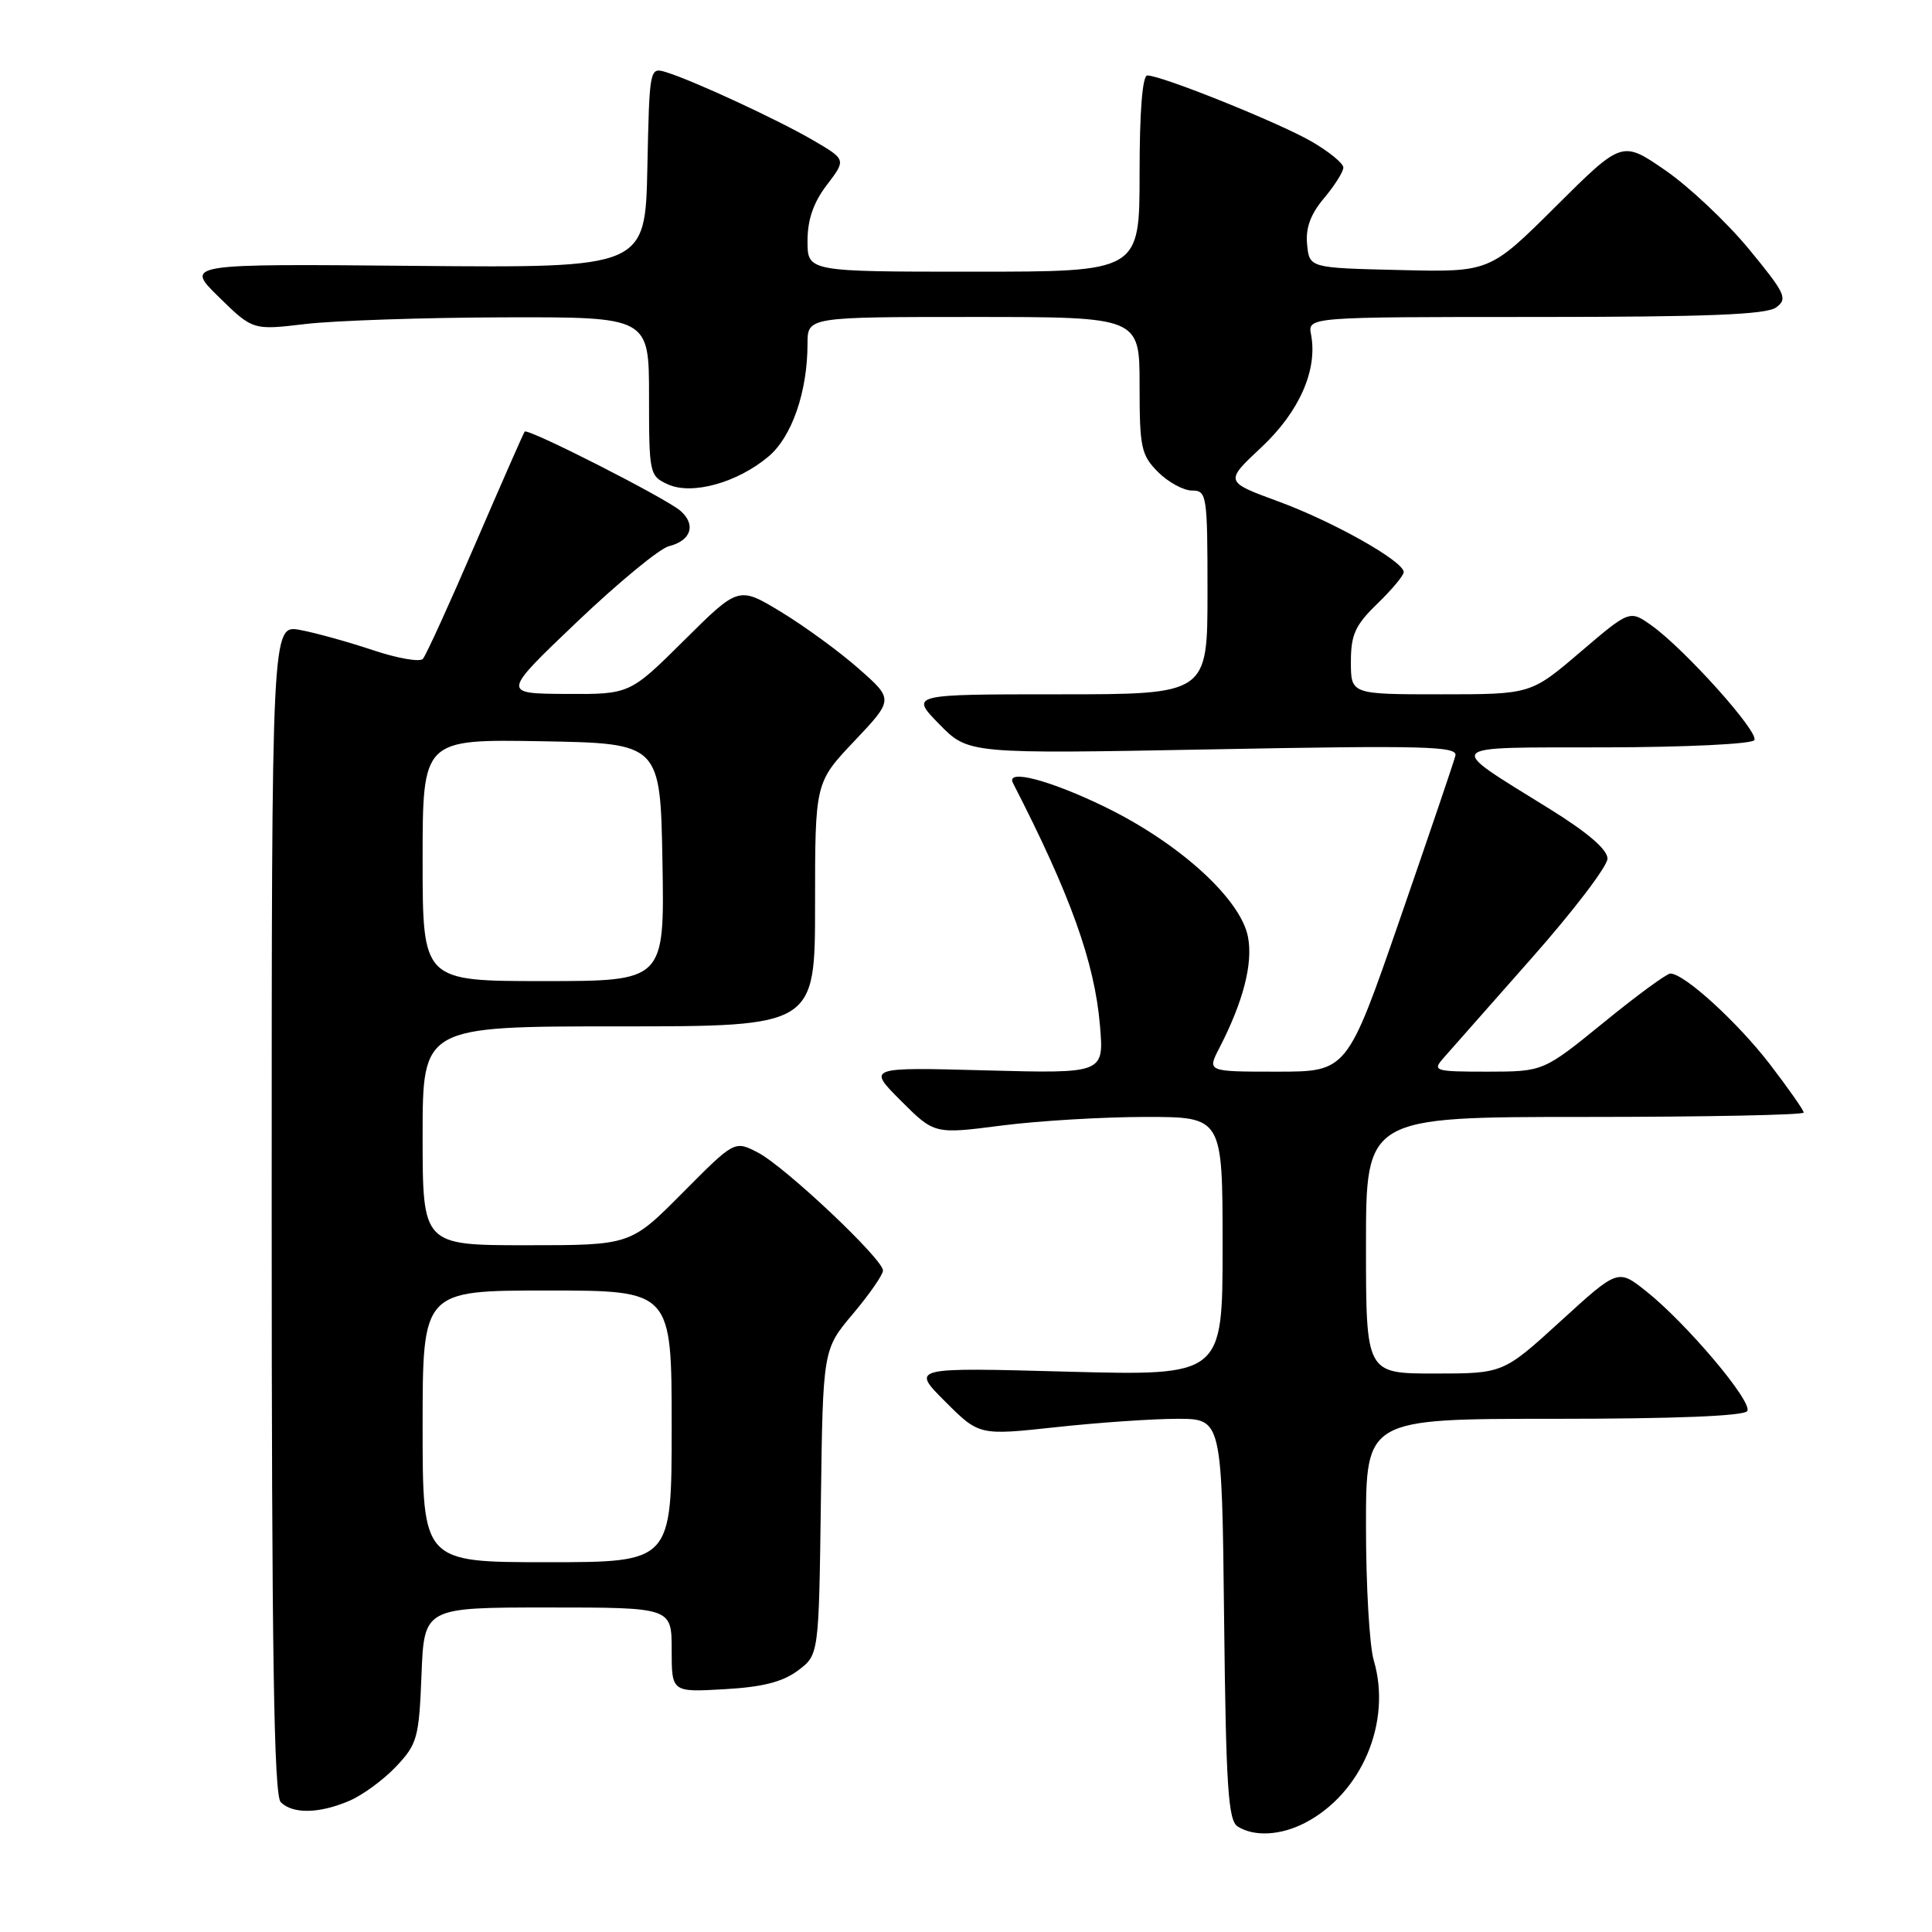 <?xml version="1.0" encoding="UTF-8" standalone="no"?>
<!DOCTYPE svg PUBLIC "-//W3C//DTD SVG 1.1//EN" "http://www.w3.org/Graphics/SVG/1.1/DTD/svg11.dtd" >
<svg xmlns="http://www.w3.org/2000/svg" xmlns:xlink="http://www.w3.org/1999/xlink" version="1.1" viewBox="0 0 256 256">
 <g >
 <path fill="currentColor"
d=" M 172.90 241.55 C 180.43 237.66 184.45 228.18 182.03 220.01 C 181.46 218.09 181.00 210.10 181.00 202.26 C 181.00 188.00 181.00 188.00 205.94 188.00 C 221.93 188.00 231.11 187.63 231.52 186.97 C 232.27 185.76 223.45 175.32 218.11 171.08 C 214.38 168.13 214.38 168.13 206.78 175.07 C 199.18 182.00 199.18 182.00 190.09 182.00 C 181.00 182.00 181.00 182.00 181.00 165.00 C 181.00 148.00 181.00 148.00 210.00 148.00 C 225.95 148.00 239.00 147.74 239.00 147.42 C 239.00 147.11 236.98 144.23 234.52 141.02 C 230.21 135.42 223.17 129.00 221.33 129.00 C 220.85 129.00 216.86 131.92 212.48 135.50 C 204.50 141.99 204.50 141.99 197.10 142.00 C 190.13 142.00 189.78 141.90 191.22 140.25 C 192.06 139.29 197.31 133.35 202.87 127.05 C 208.44 120.76 213.00 114.78 213.00 113.77 C 213.00 112.57 210.38 110.32 205.39 107.22 C 191.32 98.48 190.79 99.07 212.69 99.03 C 223.37 99.01 232.14 98.59 232.46 98.07 C 233.11 97.02 223.24 86.02 218.84 82.88 C 215.94 80.82 215.94 80.82 209.39 86.41 C 202.84 92.00 202.84 92.00 190.92 92.00 C 179.00 92.00 179.00 92.00 179.00 87.70 C 179.00 84.09 179.57 82.84 182.50 80.00 C 184.43 78.13 186.00 76.25 186.00 75.81 C 186.00 74.37 176.67 69.12 169.38 66.44 C 162.27 63.83 162.27 63.83 167.13 59.28 C 172.16 54.58 174.62 49.01 173.72 44.33 C 173.28 42.00 173.28 42.00 203.45 42.00 C 226.16 42.00 234.04 41.69 235.34 40.74 C 236.92 39.59 236.59 38.90 231.72 32.98 C 228.77 29.41 223.79 24.72 220.64 22.55 C 214.93 18.62 214.93 18.62 206.16 27.34 C 197.39 36.07 197.39 36.07 185.45 35.78 C 173.50 35.50 173.50 35.50 173.20 32.39 C 172.98 30.21 173.66 28.37 175.45 26.25 C 176.85 24.58 178.00 22.76 178.00 22.20 C 178.00 21.64 176.09 20.08 173.75 18.73 C 169.43 16.24 153.92 10.00 152.03 10.00 C 151.38 10.00 151.00 14.73 151.00 23.00 C 151.00 36.00 151.00 36.00 129.00 36.00 C 107.00 36.00 107.00 36.00 107.00 31.93 C 107.00 29.11 107.78 26.84 109.56 24.51 C 112.12 21.15 112.12 21.15 107.80 18.62 C 103.17 15.91 91.91 10.69 88.28 9.57 C 86.07 8.89 86.06 8.96 85.78 22.19 C 85.50 35.50 85.50 35.50 55.00 35.23 C 24.50 34.95 24.50 34.95 29.00 39.36 C 33.50 43.76 33.50 43.76 40.50 42.93 C 44.35 42.48 56.16 42.08 66.75 42.05 C 86.00 42.00 86.00 42.00 86.00 52.52 C 86.00 62.77 86.06 63.07 88.50 64.18 C 91.68 65.63 97.70 63.97 101.83 60.49 C 104.93 57.89 107.00 51.89 107.00 45.56 C 107.00 42.00 107.00 42.00 129.00 42.00 C 151.00 42.00 151.00 42.00 151.00 51.05 C 151.00 59.32 151.21 60.30 153.45 62.55 C 154.80 63.90 156.83 65.00 157.95 65.00 C 159.91 65.00 160.00 65.57 160.00 78.50 C 160.00 92.00 160.00 92.00 140.30 92.00 C 120.59 92.00 120.59 92.00 124.45 95.95 C 128.31 99.90 128.31 99.90 160.76 99.29 C 188.70 98.76 193.16 98.88 192.85 100.12 C 192.66 100.91 189.35 110.65 185.50 121.78 C 178.50 142.00 178.50 142.00 169.22 142.00 C 159.95 142.00 159.95 142.00 161.56 138.89 C 164.72 132.76 166.04 127.71 165.37 124.18 C 164.43 119.14 156.30 111.74 146.43 106.93 C 139.10 103.36 133.23 101.83 134.22 103.75 C 141.85 118.60 145.04 127.50 145.75 135.88 C 146.29 142.25 146.29 142.25 130.61 141.83 C 114.93 141.41 114.93 141.41 119.37 145.85 C 123.81 150.29 123.81 150.29 132.72 149.14 C 137.63 148.51 146.22 148.00 151.82 148.00 C 162.00 148.00 162.00 148.00 162.00 165.15 C 162.00 182.30 162.00 182.30 141.36 181.75 C 120.72 181.19 120.72 181.19 125.23 185.70 C 129.74 190.21 129.74 190.21 139.91 189.11 C 145.50 188.50 152.74 188.00 155.99 188.00 C 161.91 188.00 161.91 188.00 162.20 214.54 C 162.45 236.81 162.74 241.23 164.00 242.02 C 166.18 243.40 169.69 243.21 172.90 241.55 Z  M 46.28 238.62 C 48.05 237.87 50.85 235.81 52.50 234.06 C 55.30 231.09 55.52 230.26 55.85 221.94 C 56.20 213.00 56.20 213.00 72.60 213.00 C 89.00 213.00 89.00 213.00 89.00 218.61 C 89.00 224.23 89.00 224.23 95.97 223.83 C 101.01 223.55 103.70 222.87 105.72 221.36 C 108.50 219.29 108.50 219.29 108.77 199.05 C 109.04 178.81 109.04 178.81 113.02 174.09 C 115.21 171.49 117.00 168.91 117.00 168.35 C 117.00 166.83 103.98 154.55 100.41 152.71 C 97.33 151.12 97.33 151.12 90.44 158.06 C 83.55 165.00 83.55 165.00 69.78 165.00 C 56.00 165.00 56.00 165.00 56.00 150.50 C 56.00 136.00 56.00 136.00 82.00 136.00 C 108.00 136.00 108.00 136.00 108.00 119.85 C 108.00 103.69 108.00 103.69 113.21 98.19 C 118.42 92.68 118.42 92.68 113.76 88.58 C 111.21 86.33 106.58 82.96 103.49 81.08 C 97.87 77.68 97.87 77.68 90.66 84.84 C 83.45 92.00 83.45 92.00 74.98 91.95 C 66.50 91.90 66.50 91.90 76.44 82.42 C 81.91 77.21 87.39 72.69 88.62 72.38 C 91.57 71.64 92.27 69.55 90.18 67.70 C 88.30 66.04 69.94 56.70 69.52 57.19 C 69.38 57.36 66.45 64.03 63.01 72.00 C 59.58 79.97 56.44 86.86 56.03 87.31 C 55.62 87.75 52.63 87.23 49.39 86.14 C 46.15 85.06 41.81 83.85 39.75 83.47 C 36.00 82.78 36.00 82.78 36.00 160.19 C 36.00 219.06 36.29 237.89 37.20 238.80 C 38.79 240.39 42.32 240.32 46.28 238.62 Z  M 56.00 189.00 C 56.00 171.00 56.00 171.00 72.50 171.00 C 89.00 171.00 89.00 171.00 89.00 189.00 C 89.00 207.00 89.00 207.00 72.50 207.00 C 56.00 207.00 56.00 207.00 56.00 189.00 Z  M 56.00 113.97 C 56.00 97.95 56.00 97.95 71.75 98.22 C 87.50 98.50 87.50 98.50 87.78 114.25 C 88.05 130.00 88.05 130.00 72.03 130.00 C 56.00 130.00 56.00 130.00 56.00 113.97 Z "/>
</g>
</svg>